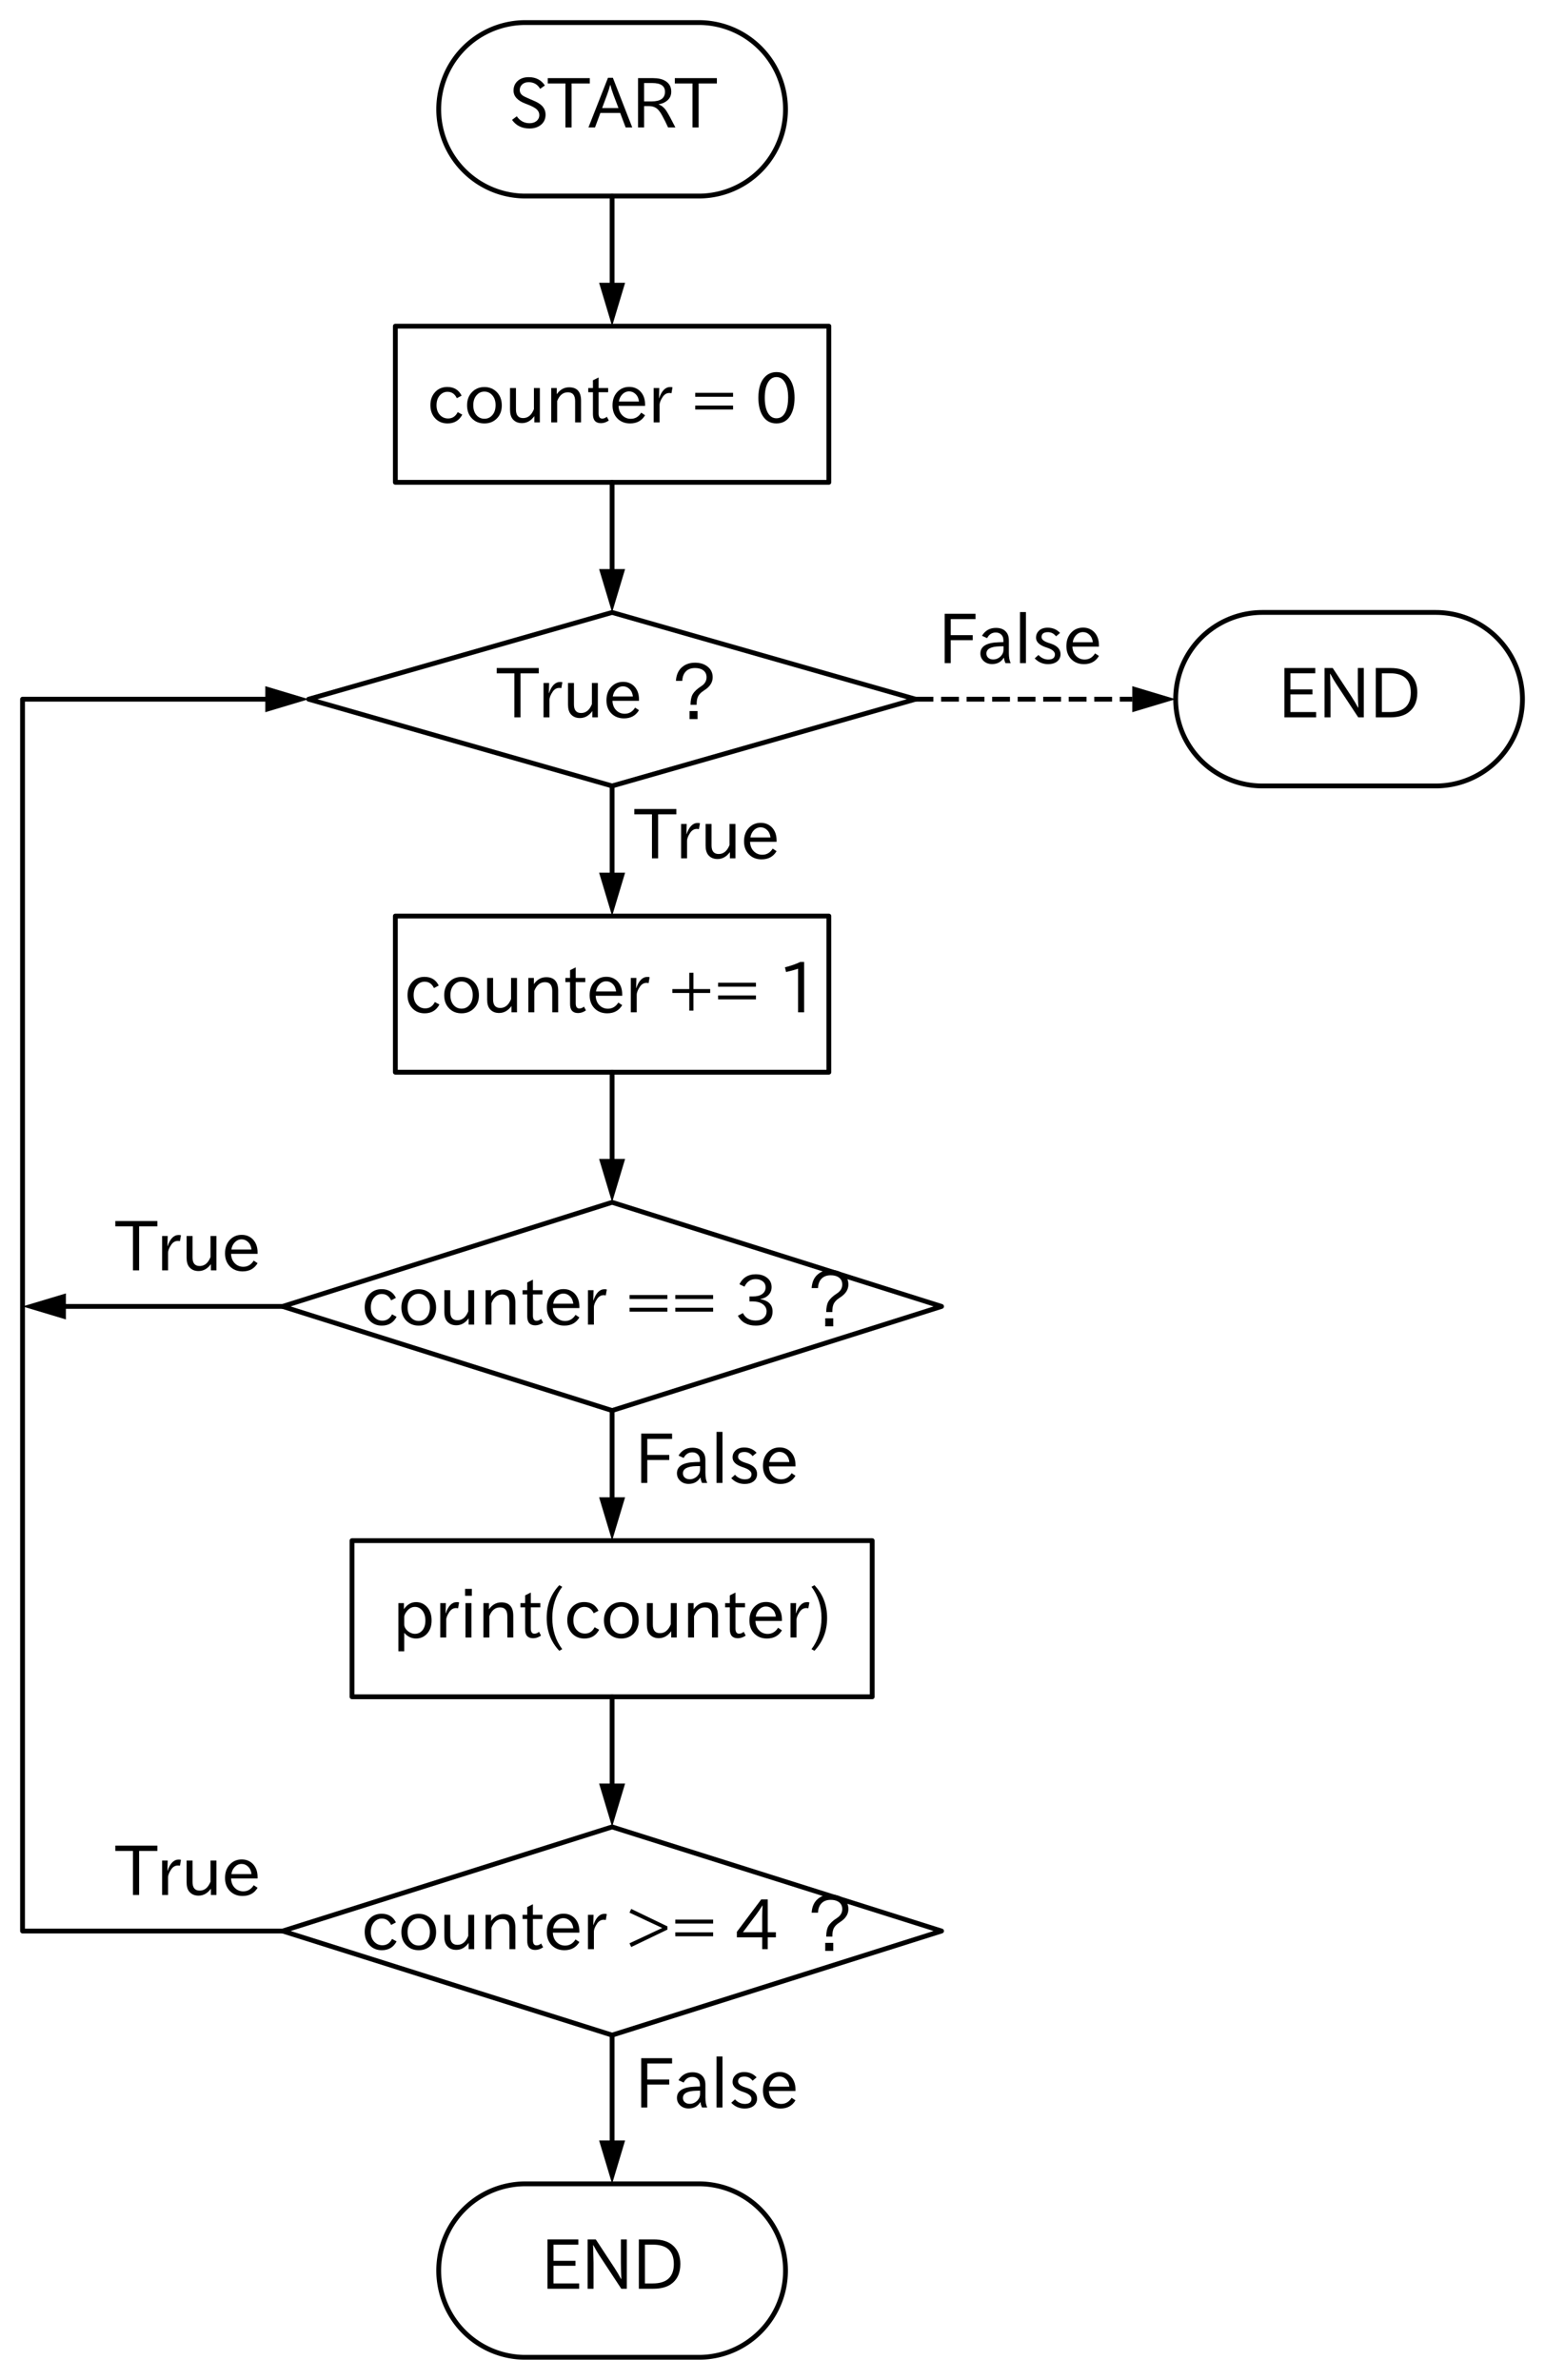 <?xml version="1.0" encoding="utf-8" standalone="no"?>
<!DOCTYPE svg PUBLIC "-//W3C//DTD SVG 1.1//EN"
  "http://www.w3.org/Graphics/SVG/1.1/DTD/svg11.dtd">
<svg xmlns:xlink="http://www.w3.org/1999/xlink" width="320.76pt" height="493.817pt" viewBox="0 0 320.76 493.817" xmlns="http://www.w3.org/2000/svg" version="1.1">
 <defs>
  <style type="text/css">*{stroke-linejoin: round; stroke-linecap: butt}</style>
 </defs>
 <g id="figure_1">
  <g id="patch_1">
   <path d="M 0 493.817 
L 320.76 493.817 
L 320.76 0 
L 0 0 
z
" style="fill: #ffffff"/>
  </g>
  <g id="axes_1">
   <g id="patch_2">
    <path d="M 145.08 40.68 
L 145.366 40.678 
L 145.651 40.671 
L 145.936 40.66 
L 146.222 40.644 
L 146.506 40.623 
L 146.791 40.598 
L 147.075 40.569 
L 147.359 40.535 
L 147.642 40.497 
L 147.924 40.454 
L 148.206 40.407 
L 148.487 40.355 
L 148.767 40.298 
L 149.046 40.238 
L 149.324 40.173 
L 149.601 40.103 
L 149.877 40.029 
L 150.151 39.951 
L 150.425 39.868 
L 150.697 39.781 
L 150.967 39.69 
L 151.236 39.594 
L 151.504 39.495 
L 151.77 39.391 
L 152.034 39.282 
L 152.297 39.17 
L 152.557 39.053 
L 152.816 38.933 
L 153.073 38.808 
L 153.328 38.679 
L 153.581 38.546 
L 153.832 38.409 
L 154.08 38.268 
L 154.326 38.124 
L 154.57 37.975 
L 154.812 37.823 
L 155.051 37.666 
L 155.287 37.506 
L 155.521 37.342 
L 155.752 37.175 
L 155.981 37.004 
L 156.207 36.829 
L 156.43 36.651 
L 156.65 36.469 
L 156.867 36.283 
L 157.082 36.095 
L 157.293 35.903 
L 157.501 35.707 
L 157.707 35.508 
L 157.908 35.307 
L 158.107 35.101 
L 158.303 34.893 
L 158.495 34.682 
L 158.683 34.467 
L 158.869 34.25 
L 159.051 34.03 
L 159.229 33.807 
L 159.404 33.581 
L 159.575 33.352 
L 159.742 33.121 
L 159.906 32.887 
L 160.066 32.651 
L 160.223 32.412 
L 160.375 32.17 
L 160.524 31.926 
L 160.668 31.68 
L 160.809 31.432 
L 160.946 31.181 
L 161.079 30.928 
L 161.208 30.673 
L 161.333 30.416 
L 161.453 30.157 
L 161.57 29.897 
L 161.682 29.634 
L 161.791 29.37 
L 161.895 29.104 
L 161.994 28.836 
L 162.09 28.567 
L 162.181 28.297 
L 162.268 28.025 
L 162.351 27.751 
L 162.429 27.477 
L 162.503 27.201 
L 162.573 26.924 
L 162.638 26.646 
L 162.698 26.367 
L 162.755 26.087 
L 162.807 25.806 
L 162.854 25.524 
L 162.897 25.242 
L 162.935 24.959 
L 162.969 24.675 
L 162.998 24.391 
L 163.023 24.106 
L 163.044 23.822 
L 163.06 23.536 
L 163.071 23.251 
L 163.078 22.966 
L 163.08 22.68 
L 163.08 22.68 
L 163.078 22.394 
L 163.071 22.109 
L 163.06 21.824 
L 163.044 21.538 
L 163.023 21.254 
L 162.998 20.969 
L 162.969 20.685 
L 162.935 20.401 
L 162.897 20.118 
L 162.854 19.836 
L 162.807 19.554 
L 162.755 19.273 
L 162.698 18.993 
L 162.638 18.714 
L 162.573 18.436 
L 162.503 18.159 
L 162.429 17.883 
L 162.351 17.609 
L 162.268 17.335 
L 162.181 17.063 
L 162.09 16.793 
L 161.994 16.524 
L 161.895 16.256 
L 161.791 15.99 
L 161.682 15.726 
L 161.57 15.463 
L 161.453 15.203 
L 161.333 14.944 
L 161.208 14.687 
L 161.079 14.432 
L 160.946 14.179 
L 160.809 13.928 
L 160.668 13.68 
L 160.524 13.434 
L 160.375 13.19 
L 160.223 12.948 
L 160.066 12.709 
L 159.906 12.473 
L 159.742 12.239 
L 159.575 12.008 
L 159.404 11.779 
L 159.229 11.553 
L 159.051 11.33 
L 158.869 11.11 
L 158.683 10.893 
L 158.495 10.678 
L 158.303 10.467 
L 158.107 10.259 
L 157.908 10.053 
L 157.707 9.852 
L 157.501 9.653 
L 157.293 9.457 
L 157.082 9.265 
L 156.867 9.077 
L 156.65 8.891 
L 156.43 8.709 
L 156.207 8.531 
L 155.981 8.356 
L 155.752 8.185 
L 155.521 8.018 
L 155.287 7.854 
L 155.051 7.694 
L 154.812 7.537 
L 154.57 7.385 
L 154.326 7.236 
L 154.08 7.092 
L 153.832 6.951 
L 153.581 6.814 
L 153.328 6.681 
L 153.073 6.552 
L 152.816 6.427 
L 152.557 6.307 
L 152.297 6.19 
L 152.034 6.078 
L 151.77 5.969 
L 151.504 5.865 
L 151.236 5.766 
L 150.967 5.67 
L 150.697 5.579 
L 150.425 5.492 
L 150.151 5.409 
L 149.877 5.331 
L 149.601 5.257 
L 149.324 5.187 
L 149.046 5.122 
L 148.767 5.062 
L 148.487 5.005 
L 148.206 4.953 
L 147.924 4.906 
L 147.642 4.863 
L 147.359 4.825 
L 147.075 4.791 
L 146.791 4.762 
L 146.506 4.737 
L 146.222 4.716 
L 145.936 4.7 
L 145.651 4.689 
L 145.366 4.682 
L 145.08 4.68 
L 109.08 4.68 
L 108.794 4.682 
L 108.509 4.689 
L 108.224 4.7 
L 107.938 4.716 
L 107.654 4.737 
L 107.369 4.762 
L 107.085 4.791 
L 106.801 4.825 
L 106.518 4.863 
L 106.236 4.906 
L 105.954 4.953 
L 105.673 5.005 
L 105.393 5.062 
L 105.114 5.122 
L 104.836 5.187 
L 104.559 5.257 
L 104.283 5.331 
L 104.009 5.409 
L 103.735 5.492 
L 103.463 5.579 
L 103.193 5.67 
L 102.924 5.766 
L 102.656 5.865 
L 102.39 5.969 
L 102.126 6.078 
L 101.863 6.19 
L 101.603 6.307 
L 101.344 6.427 
L 101.087 6.552 
L 100.832 6.681 
L 100.579 6.814 
L 100.328 6.951 
L 100.08 7.092 
L 99.834 7.236 
L 99.59 7.385 
L 99.348 7.537 
L 99.109 7.694 
L 98.873 7.854 
L 98.639 8.018 
L 98.408 8.185 
L 98.179 8.356 
L 97.953 8.531 
L 97.73 8.709 
L 97.51 8.891 
L 97.293 9.077 
L 97.078 9.265 
L 96.867 9.457 
L 96.659 9.653 
L 96.453 9.852 
L 96.252 10.053 
L 96.053 10.259 
L 95.857 10.467 
L 95.665 10.678 
L 95.477 10.893 
L 95.291 11.11 
L 95.109 11.33 
L 94.931 11.553 
L 94.756 11.779 
L 94.585 12.008 
L 94.418 12.239 
L 94.254 12.473 
L 94.094 12.709 
L 93.937 12.948 
L 93.785 13.19 
L 93.636 13.434 
L 93.492 13.68 
L 93.351 13.928 
L 93.214 14.179 
L 93.081 14.432 
L 92.952 14.687 
L 92.827 14.944 
L 92.707 15.203 
L 92.59 15.463 
L 92.478 15.726 
L 92.369 15.99 
L 92.265 16.256 
L 92.166 16.524 
L 92.07 16.793 
L 91.979 17.063 
L 91.892 17.335 
L 91.809 17.609 
L 91.731 17.883 
L 91.657 18.159 
L 91.587 18.436 
L 91.522 18.714 
L 91.462 18.993 
L 91.405 19.273 
L 91.353 19.554 
L 91.306 19.836 
L 91.263 20.118 
L 91.225 20.401 
L 91.191 20.685 
L 91.162 20.969 
L 91.137 21.254 
L 91.116 21.538 
L 91.1 21.824 
L 91.089 22.109 
L 91.082 22.394 
L 91.08 22.68 
L 91.08 22.68 
L 91.082 22.966 
L 91.089 23.251 
L 91.1 23.536 
L 91.116 23.822 
L 91.137 24.106 
L 91.162 24.391 
L 91.191 24.675 
L 91.225 24.959 
L 91.263 25.242 
L 91.306 25.524 
L 91.353 25.806 
L 91.405 26.087 
L 91.462 26.367 
L 91.522 26.646 
L 91.587 26.924 
L 91.657 27.201 
L 91.731 27.477 
L 91.809 27.751 
L 91.892 28.025 
L 91.979 28.297 
L 92.07 28.567 
L 92.166 28.836 
L 92.265 29.104 
L 92.369 29.37 
L 92.478 29.634 
L 92.59 29.897 
L 92.707 30.157 
L 92.827 30.416 
L 92.952 30.673 
L 93.081 30.928 
L 93.214 31.181 
L 93.351 31.432 
L 93.492 31.68 
L 93.636 31.926 
L 93.785 32.17 
L 93.937 32.412 
L 94.094 32.651 
L 94.254 32.887 
L 94.418 33.121 
L 94.585 33.352 
L 94.756 33.581 
L 94.931 33.807 
L 95.109 34.03 
L 95.291 34.25 
L 95.477 34.467 
L 95.665 34.682 
L 95.857 34.893 
L 96.053 35.101 
L 96.252 35.307 
L 96.453 35.508 
L 96.659 35.707 
L 96.867 35.903 
L 97.078 36.095 
L 97.293 36.283 
L 97.51 36.469 
L 97.73 36.651 
L 97.953 36.829 
L 98.179 37.004 
L 98.408 37.175 
L 98.639 37.342 
L 98.873 37.506 
L 99.109 37.666 
L 99.348 37.823 
L 99.59 37.975 
L 99.834 38.124 
L 100.08 38.268 
L 100.328 38.409 
L 100.579 38.546 
L 100.832 38.679 
L 101.087 38.808 
L 101.344 38.933 
L 101.603 39.053 
L 101.863 39.17 
L 102.126 39.282 
L 102.39 39.391 
L 102.656 39.495 
L 102.924 39.594 
L 103.193 39.69 
L 103.463 39.781 
L 103.735 39.868 
L 104.009 39.951 
L 104.283 40.029 
L 104.559 40.103 
L 104.836 40.173 
L 105.114 40.238 
L 105.393 40.298 
L 105.673 40.355 
L 105.954 40.407 
L 106.236 40.454 
L 106.518 40.497 
L 106.801 40.535 
L 107.085 40.569 
L 107.369 40.598 
L 107.654 40.623 
L 107.938 40.644 
L 108.224 40.66 
L 108.509 40.671 
L 108.794 40.678 
L 109.08 40.68 
L 145.08 40.68 
z
" clip-path="url(#pb0aafa168b)" style="fill: none; stroke: #000000; stroke-linecap: round"/>
   </g>
   <g id="patch_3">
    <path d="M 64.08 145.08 
L 127.08 127.08 
L 190.08 145.08 
L 127.08 163.08 
L 64.08 145.08 
z
" clip-path="url(#pb0aafa168b)" style="fill: none; stroke: #000000; stroke-linecap: round"/>
   </g>
   <g id="patch_4">
    <path d="M 298.08 163.08 
L 298.366 163.078 
L 298.651 163.071 
L 298.936 163.06 
L 299.222 163.044 
L 299.506 163.023 
L 299.791 162.998 
L 300.075 162.969 
L 300.359 162.935 
L 300.642 162.897 
L 300.924 162.854 
L 301.206 162.807 
L 301.487 162.755 
L 301.767 162.698 
L 302.046 162.638 
L 302.324 162.573 
L 302.601 162.503 
L 302.877 162.429 
L 303.151 162.351 
L 303.425 162.268 
L 303.697 162.181 
L 303.967 162.09 
L 304.236 161.994 
L 304.504 161.895 
L 304.77 161.791 
L 305.034 161.682 
L 305.297 161.57 
L 305.557 161.453 
L 305.816 161.333 
L 306.073 161.208 
L 306.328 161.079 
L 306.581 160.946 
L 306.832 160.809 
L 307.08 160.668 
L 307.326 160.524 
L 307.57 160.375 
L 307.812 160.223 
L 308.051 160.066 
L 308.287 159.906 
L 308.521 159.742 
L 308.752 159.575 
L 308.981 159.404 
L 309.207 159.229 
L 309.43 159.051 
L 309.65 158.869 
L 309.867 158.683 
L 310.082 158.495 
L 310.293 158.303 
L 310.501 158.107 
L 310.707 157.908 
L 310.908 157.707 
L 311.107 157.501 
L 311.303 157.293 
L 311.495 157.082 
L 311.683 156.867 
L 311.869 156.65 
L 312.051 156.43 
L 312.229 156.207 
L 312.404 155.981 
L 312.575 155.752 
L 312.742 155.521 
L 312.906 155.287 
L 313.066 155.051 
L 313.223 154.812 
L 313.375 154.57 
L 313.524 154.326 
L 313.668 154.08 
L 313.809 153.832 
L 313.946 153.581 
L 314.079 153.328 
L 314.208 153.073 
L 314.333 152.816 
L 314.453 152.557 
L 314.57 152.297 
L 314.682 152.034 
L 314.791 151.77 
L 314.895 151.504 
L 314.994 151.236 
L 315.09 150.967 
L 315.181 150.697 
L 315.268 150.425 
L 315.351 150.151 
L 315.429 149.877 
L 315.503 149.601 
L 315.573 149.324 
L 315.638 149.046 
L 315.698 148.767 
L 315.755 148.487 
L 315.807 148.206 
L 315.854 147.924 
L 315.897 147.642 
L 315.935 147.359 
L 315.969 147.075 
L 315.998 146.791 
L 316.023 146.506 
L 316.044 146.222 
L 316.06 145.936 
L 316.071 145.651 
L 316.078 145.366 
L 316.08 145.08 
L 316.08 145.08 
L 316.078 144.794 
L 316.071 144.509 
L 316.06 144.224 
L 316.044 143.938 
L 316.023 143.654 
L 315.998 143.369 
L 315.969 143.085 
L 315.935 142.801 
L 315.897 142.518 
L 315.854 142.236 
L 315.807 141.954 
L 315.755 141.673 
L 315.698 141.393 
L 315.638 141.114 
L 315.573 140.836 
L 315.503 140.559 
L 315.429 140.283 
L 315.351 140.009 
L 315.268 139.735 
L 315.181 139.463 
L 315.09 139.193 
L 314.994 138.924 
L 314.895 138.656 
L 314.791 138.39 
L 314.682 138.126 
L 314.57 137.863 
L 314.453 137.603 
L 314.333 137.344 
L 314.208 137.087 
L 314.079 136.832 
L 313.946 136.579 
L 313.809 136.328 
L 313.668 136.08 
L 313.524 135.834 
L 313.375 135.59 
L 313.223 135.348 
L 313.066 135.109 
L 312.906 134.873 
L 312.742 134.639 
L 312.575 134.408 
L 312.404 134.179 
L 312.229 133.953 
L 312.051 133.73 
L 311.869 133.51 
L 311.683 133.293 
L 311.495 133.078 
L 311.303 132.867 
L 311.107 132.659 
L 310.908 132.453 
L 310.707 132.252 
L 310.501 132.053 
L 310.293 131.857 
L 310.082 131.665 
L 309.867 131.477 
L 309.65 131.291 
L 309.43 131.109 
L 309.207 130.931 
L 308.981 130.756 
L 308.752 130.585 
L 308.521 130.418 
L 308.287 130.254 
L 308.051 130.094 
L 307.812 129.937 
L 307.57 129.785 
L 307.326 129.636 
L 307.08 129.492 
L 306.832 129.351 
L 306.581 129.214 
L 306.328 129.081 
L 306.073 128.952 
L 305.816 128.827 
L 305.557 128.707 
L 305.297 128.59 
L 305.034 128.478 
L 304.77 128.369 
L 304.504 128.265 
L 304.236 128.166 
L 303.967 128.07 
L 303.697 127.979 
L 303.425 127.892 
L 303.151 127.809 
L 302.877 127.731 
L 302.601 127.657 
L 302.324 127.587 
L 302.046 127.522 
L 301.767 127.462 
L 301.487 127.405 
L 301.206 127.353 
L 300.924 127.306 
L 300.642 127.263 
L 300.359 127.225 
L 300.075 127.191 
L 299.791 127.162 
L 299.506 127.137 
L 299.222 127.116 
L 298.936 127.1 
L 298.651 127.089 
L 298.366 127.082 
L 298.08 127.08 
L 262.08 127.08 
L 261.794 127.082 
L 261.509 127.089 
L 261.224 127.1 
L 260.938 127.116 
L 260.654 127.137 
L 260.369 127.162 
L 260.085 127.191 
L 259.801 127.225 
L 259.518 127.263 
L 259.236 127.306 
L 258.954 127.353 
L 258.673 127.405 
L 258.393 127.462 
L 258.114 127.522 
L 257.836 127.587 
L 257.559 127.657 
L 257.283 127.731 
L 257.009 127.809 
L 256.735 127.892 
L 256.463 127.979 
L 256.193 128.07 
L 255.924 128.166 
L 255.656 128.265 
L 255.39 128.369 
L 255.126 128.478 
L 254.863 128.59 
L 254.603 128.707 
L 254.344 128.827 
L 254.087 128.952 
L 253.832 129.081 
L 253.579 129.214 
L 253.328 129.351 
L 253.08 129.492 
L 252.834 129.636 
L 252.59 129.785 
L 252.348 129.937 
L 252.109 130.094 
L 251.873 130.254 
L 251.639 130.418 
L 251.408 130.585 
L 251.179 130.756 
L 250.953 130.931 
L 250.73 131.109 
L 250.51 131.291 
L 250.293 131.477 
L 250.078 131.665 
L 249.867 131.857 
L 249.659 132.053 
L 249.453 132.252 
L 249.252 132.453 
L 249.053 132.659 
L 248.857 132.867 
L 248.665 133.078 
L 248.477 133.293 
L 248.291 133.51 
L 248.109 133.73 
L 247.931 133.953 
L 247.756 134.179 
L 247.585 134.408 
L 247.418 134.639 
L 247.254 134.873 
L 247.094 135.109 
L 246.937 135.348 
L 246.785 135.59 
L 246.636 135.834 
L 246.492 136.08 
L 246.351 136.328 
L 246.214 136.579 
L 246.081 136.832 
L 245.952 137.087 
L 245.827 137.344 
L 245.707 137.603 
L 245.59 137.863 
L 245.478 138.126 
L 245.369 138.39 
L 245.265 138.656 
L 245.166 138.924 
L 245.07 139.193 
L 244.979 139.463 
L 244.892 139.735 
L 244.809 140.009 
L 244.731 140.283 
L 244.657 140.559 
L 244.587 140.836 
L 244.522 141.114 
L 244.462 141.393 
L 244.405 141.673 
L 244.353 141.954 
L 244.306 142.236 
L 244.263 142.518 
L 244.225 142.801 
L 244.191 143.085 
L 244.162 143.369 
L 244.137 143.654 
L 244.116 143.938 
L 244.1 144.224 
L 244.089 144.509 
L 244.082 144.794 
L 244.08 145.08 
L 244.08 145.08 
L 244.082 145.366 
L 244.089 145.651 
L 244.1 145.936 
L 244.116 146.222 
L 244.137 146.506 
L 244.162 146.791 
L 244.191 147.075 
L 244.225 147.359 
L 244.263 147.642 
L 244.306 147.924 
L 244.353 148.206 
L 244.405 148.487 
L 244.462 148.767 
L 244.522 149.046 
L 244.587 149.324 
L 244.657 149.601 
L 244.731 149.877 
L 244.809 150.151 
L 244.892 150.425 
L 244.979 150.697 
L 245.07 150.967 
L 245.166 151.236 
L 245.265 151.504 
L 245.369 151.77 
L 245.478 152.034 
L 245.59 152.297 
L 245.707 152.557 
L 245.827 152.816 
L 245.952 153.073 
L 246.081 153.328 
L 246.214 153.581 
L 246.351 153.832 
L 246.492 154.08 
L 246.636 154.326 
L 246.785 154.57 
L 246.937 154.812 
L 247.094 155.051 
L 247.254 155.287 
L 247.418 155.521 
L 247.585 155.752 
L 247.756 155.981 
L 247.931 156.207 
L 248.109 156.43 
L 248.291 156.65 
L 248.477 156.867 
L 248.665 157.082 
L 248.857 157.293 
L 249.053 157.501 
L 249.252 157.707 
L 249.453 157.908 
L 249.659 158.107 
L 249.867 158.303 
L 250.078 158.495 
L 250.293 158.683 
L 250.51 158.869 
L 250.73 159.051 
L 250.953 159.229 
L 251.179 159.404 
L 251.408 159.575 
L 251.639 159.742 
L 251.873 159.906 
L 252.109 160.066 
L 252.348 160.223 
L 252.59 160.375 
L 252.834 160.524 
L 253.08 160.668 
L 253.328 160.809 
L 253.579 160.946 
L 253.832 161.079 
L 254.087 161.208 
L 254.344 161.333 
L 254.603 161.453 
L 254.863 161.57 
L 255.126 161.682 
L 255.39 161.791 
L 255.656 161.895 
L 255.924 161.994 
L 256.193 162.09 
L 256.463 162.181 
L 256.735 162.268 
L 257.009 162.351 
L 257.283 162.429 
L 257.559 162.503 
L 257.836 162.573 
L 258.114 162.638 
L 258.393 162.698 
L 258.673 162.755 
L 258.954 162.807 
L 259.236 162.854 
L 259.518 162.897 
L 259.801 162.935 
L 260.085 162.969 
L 260.369 162.998 
L 260.654 163.023 
L 260.938 163.044 
L 261.224 163.06 
L 261.509 163.071 
L 261.794 163.078 
L 262.08 163.08 
L 298.08 163.08 
z
" clip-path="url(#pb0aafa168b)" style="fill: none; stroke: #000000; stroke-linecap: round"/>
   </g>
   <g id="patch_5">
    <path d="M 58.68 271.08 
L 127.08 249.48 
L 195.48 271.08 
L 127.08 292.68 
L 58.68 271.08 
z
" clip-path="url(#pb0aafa168b)" style="fill: none; stroke: #000000; stroke-linecap: round"/>
   </g>
   <g id="patch_6">
    <path d="M 58.68 400.68 
L 127.08 379.08 
L 195.48 400.68 
L 127.08 422.28 
L 58.68 400.68 
z
" clip-path="url(#pb0aafa168b)" style="fill: none; stroke: #000000; stroke-linecap: round"/>
   </g>
   <g id="patch_7">
    <path d="M 145.08 489.137 
L 145.366 489.135 
L 145.651 489.128 
L 145.936 489.117 
L 146.222 489.101 
L 146.506 489.081 
L 146.791 489.056 
L 147.075 489.026 
L 147.359 488.992 
L 147.642 488.954 
L 147.924 488.911 
L 148.206 488.864 
L 148.487 488.812 
L 148.767 488.756 
L 149.046 488.695 
L 149.324 488.63 
L 149.601 488.56 
L 149.877 488.486 
L 150.151 488.408 
L 150.425 488.325 
L 150.697 488.238 
L 150.967 488.147 
L 151.236 488.052 
L 151.504 487.952 
L 151.77 487.848 
L 152.034 487.74 
L 152.297 487.627 
L 152.557 487.511 
L 152.816 487.39 
L 153.073 487.265 
L 153.328 487.136 
L 153.581 487.003 
L 153.832 486.866 
L 154.08 486.726 
L 154.326 486.581 
L 154.57 486.432 
L 154.812 486.28 
L 155.051 486.123 
L 155.287 485.963 
L 155.521 485.8 
L 155.752 485.632 
L 155.981 485.461 
L 156.207 485.286 
L 156.43 485.108 
L 156.65 484.926 
L 156.867 484.741 
L 157.082 484.552 
L 157.293 484.36 
L 157.501 484.164 
L 157.707 483.966 
L 157.908 483.764 
L 158.107 483.559 
L 158.303 483.35 
L 158.495 483.139 
L 158.683 482.925 
L 158.869 482.707 
L 159.051 482.487 
L 159.229 482.264 
L 159.404 482.038 
L 159.575 481.809 
L 159.742 481.578 
L 159.906 481.344 
L 160.066 481.108 
L 160.223 480.869 
L 160.375 480.627 
L 160.524 480.383 
L 160.668 480.137 
L 160.809 479.889 
L 160.946 479.638 
L 161.079 479.385 
L 161.208 479.13 
L 161.333 478.873 
L 161.453 478.615 
L 161.57 478.354 
L 161.682 478.091 
L 161.791 477.827 
L 161.895 477.561 
L 161.994 477.294 
L 162.09 477.024 
L 162.181 476.754 
L 162.268 476.482 
L 162.351 476.208 
L 162.429 475.934 
L 162.503 475.658 
L 162.573 475.381 
L 162.638 475.103 
L 162.698 474.824 
L 162.755 474.544 
L 162.807 474.263 
L 162.854 473.981 
L 162.897 473.699 
L 162.935 473.416 
L 162.969 473.132 
L 162.998 472.848 
L 163.023 472.564 
L 163.044 472.279 
L 163.06 471.994 
L 163.071 471.708 
L 163.078 471.423 
L 163.08 471.137 
L 163.08 471.137 
L 163.078 470.852 
L 163.071 470.566 
L 163.06 470.281 
L 163.044 469.996 
L 163.023 469.711 
L 162.998 469.426 
L 162.969 469.142 
L 162.935 468.858 
L 162.897 468.575 
L 162.854 468.293 
L 162.807 468.011 
L 162.755 467.731 
L 162.698 467.451 
L 162.638 467.172 
L 162.573 466.893 
L 162.503 466.616 
L 162.429 466.341 
L 162.351 466.066 
L 162.268 465.793 
L 162.181 465.521 
L 162.09 465.25 
L 161.994 464.981 
L 161.895 464.713 
L 161.791 464.447 
L 161.682 464.183 
L 161.57 463.92 
L 161.453 463.66 
L 161.333 463.401 
L 161.208 463.144 
L 161.079 462.889 
L 160.946 462.636 
L 160.809 462.386 
L 160.668 462.137 
L 160.524 461.891 
L 160.375 461.647 
L 160.223 461.406 
L 160.066 461.167 
L 159.906 460.93 
L 159.742 460.696 
L 159.575 460.465 
L 159.404 460.236 
L 159.229 460.01 
L 159.051 459.787 
L 158.869 459.567 
L 158.683 459.35 
L 158.495 459.135 
L 158.303 458.924 
L 158.107 458.716 
L 157.908 458.511 
L 157.707 458.309 
L 157.501 458.11 
L 157.293 457.914 
L 157.082 457.722 
L 156.867 457.534 
L 156.65 457.348 
L 156.43 457.167 
L 156.207 456.988 
L 155.981 456.813 
L 155.752 456.642 
L 155.521 456.475 
L 155.287 456.311 
L 155.051 456.151 
L 154.812 455.995 
L 154.57 455.842 
L 154.326 455.693 
L 154.08 455.549 
L 153.832 455.408 
L 153.581 455.271 
L 153.328 455.138 
L 153.073 455.009 
L 152.816 454.884 
L 152.557 454.764 
L 152.297 454.647 
L 152.034 454.535 
L 151.77 454.427 
L 151.504 454.322 
L 151.236 454.223 
L 150.967 454.127 
L 150.697 454.036 
L 150.425 453.949 
L 150.151 453.866 
L 149.877 453.788 
L 149.601 453.714 
L 149.324 453.645 
L 149.046 453.579 
L 148.767 453.519 
L 148.487 453.462 
L 148.206 453.411 
L 147.924 453.363 
L 147.642 453.32 
L 147.359 453.282 
L 147.075 453.248 
L 146.791 453.219 
L 146.506 453.194 
L 146.222 453.173 
L 145.936 453.158 
L 145.651 453.146 
L 145.366 453.139 
L 145.08 453.137 
L 109.08 453.137 
L 108.794 453.139 
L 108.509 453.146 
L 108.224 453.158 
L 107.938 453.173 
L 107.654 453.194 
L 107.369 453.219 
L 107.085 453.248 
L 106.801 453.282 
L 106.518 453.32 
L 106.236 453.363 
L 105.954 453.411 
L 105.673 453.462 
L 105.393 453.519 
L 105.114 453.579 
L 104.836 453.645 
L 104.559 453.714 
L 104.283 453.788 
L 104.009 453.866 
L 103.735 453.949 
L 103.463 454.036 
L 103.193 454.127 
L 102.924 454.223 
L 102.656 454.322 
L 102.39 454.427 
L 102.126 454.535 
L 101.863 454.647 
L 101.603 454.764 
L 101.344 454.884 
L 101.087 455.009 
L 100.832 455.138 
L 100.579 455.271 
L 100.328 455.408 
L 100.08 455.549 
L 99.834 455.693 
L 99.59 455.842 
L 99.348 455.995 
L 99.109 456.151 
L 98.873 456.311 
L 98.639 456.475 
L 98.408 456.642 
L 98.179 456.813 
L 97.953 456.988 
L 97.73 457.167 
L 97.51 457.348 
L 97.293 457.534 
L 97.078 457.722 
L 96.867 457.914 
L 96.659 458.11 
L 96.453 458.309 
L 96.252 458.511 
L 96.053 458.716 
L 95.857 458.924 
L 95.665 459.135 
L 95.477 459.35 
L 95.291 459.567 
L 95.109 459.787 
L 94.931 460.01 
L 94.756 460.236 
L 94.585 460.465 
L 94.418 460.696 
L 94.254 460.93 
L 94.094 461.167 
L 93.937 461.406 
L 93.785 461.647 
L 93.636 461.891 
L 93.492 462.137 
L 93.351 462.386 
L 93.214 462.636 
L 93.081 462.889 
L 92.952 463.144 
L 92.827 463.401 
L 92.707 463.66 
L 92.59 463.92 
L 92.478 464.183 
L 92.369 464.447 
L 92.265 464.713 
L 92.166 464.981 
L 92.07 465.25 
L 91.979 465.521 
L 91.892 465.793 
L 91.809 466.066 
L 91.731 466.341 
L 91.657 466.616 
L 91.587 466.893 
L 91.522 467.172 
L 91.462 467.451 
L 91.405 467.731 
L 91.353 468.011 
L 91.306 468.293 
L 91.263 468.575 
L 91.225 468.858 
L 91.191 469.142 
L 91.162 469.426 
L 91.137 469.711 
L 91.116 469.996 
L 91.1 470.281 
L 91.089 470.566 
L 91.082 470.852 
L 91.08 471.137 
L 91.08 471.137 
L 91.082 471.423 
L 91.089 471.708 
L 91.1 471.994 
L 91.116 472.279 
L 91.137 472.564 
L 91.162 472.848 
L 91.191 473.132 
L 91.225 473.416 
L 91.263 473.699 
L 91.306 473.981 
L 91.353 474.263 
L 91.405 474.544 
L 91.462 474.824 
L 91.522 475.103 
L 91.587 475.381 
L 91.657 475.658 
L 91.731 475.934 
L 91.809 476.208 
L 91.892 476.482 
L 91.979 476.754 
L 92.07 477.024 
L 92.166 477.294 
L 92.265 477.561 
L 92.369 477.827 
L 92.478 478.091 
L 92.59 478.354 
L 92.707 478.615 
L 92.827 478.873 
L 92.952 479.13 
L 93.081 479.385 
L 93.214 479.638 
L 93.351 479.889 
L 93.492 480.137 
L 93.636 480.383 
L 93.785 480.627 
L 93.937 480.869 
L 94.094 481.108 
L 94.254 481.344 
L 94.418 481.578 
L 94.585 481.809 
L 94.756 482.038 
L 94.931 482.264 
L 95.109 482.487 
L 95.291 482.707 
L 95.477 482.925 
L 95.665 483.139 
L 95.857 483.35 
L 96.053 483.559 
L 96.252 483.764 
L 96.453 483.966 
L 96.659 484.164 
L 96.867 484.36 
L 97.078 484.552 
L 97.293 484.741 
L 97.51 484.926 
L 97.73 485.108 
L 97.953 485.286 
L 98.179 485.461 
L 98.408 485.632 
L 98.639 485.8 
L 98.873 485.963 
L 99.109 486.123 
L 99.348 486.28 
L 99.59 486.432 
L 99.834 486.581 
L 100.08 486.726 
L 100.328 486.866 
L 100.579 487.003 
L 100.832 487.136 
L 101.087 487.265 
L 101.344 487.39 
L 101.603 487.511 
L 101.863 487.627 
L 102.126 487.74 
L 102.39 487.848 
L 102.656 487.952 
L 102.924 488.052 
L 103.193 488.147 
L 103.463 488.238 
L 103.735 488.325 
L 104.009 488.408 
L 104.283 488.486 
L 104.559 488.56 
L 104.836 488.63 
L 105.114 488.695 
L 105.393 488.756 
L 105.673 488.812 
L 105.954 488.864 
L 106.236 488.911 
L 106.518 488.954 
L 106.801 488.992 
L 107.085 489.026 
L 107.369 489.056 
L 107.654 489.081 
L 107.938 489.101 
L 108.224 489.117 
L 108.509 489.128 
L 108.794 489.135 
L 109.08 489.137 
L 145.08 489.137 
z
" clip-path="url(#pb0aafa168b)" style="fill: none; stroke: #000000; stroke-linecap: round"/>
   </g>
   <g id="line2d_1">
    <path d="M 127.08 40.68 
L 127.08 54.18 
L 127.08 58.68 
" clip-path="url(#pb0aafa168b)" style="fill: none; stroke: #000000; stroke-linecap: round"/>
   </g>
   <g id="patch_8">
    <path d="M 129.78 58.68 
L 127.08 67.68 
L 124.38 58.68 
z
" clip-path="url(#pb0aafa168b)"/>
   </g>
   <g id="line2d_2">
    <path d="M 82.08 83.88 
L 82.08 67.68 
L 172.08 67.68 
L 172.08 100.08 
L 82.08 100.08 
L 82.08 83.88 
" clip-path="url(#pb0aafa168b)" style="fill: none; stroke: #000000; stroke-linecap: round"/>
   </g>
   <g id="line2d_3">
    <path d="M 127.08 100.08 
L 127.08 113.58 
L 127.08 118.08 
" clip-path="url(#pb0aafa168b)" style="fill: none; stroke: #000000; stroke-linecap: round"/>
   </g>
   <g id="patch_9">
    <path d="M 129.78 118.08 
L 127.08 127.08 
L 124.38 118.08 
z
" clip-path="url(#pb0aafa168b)"/>
   </g>
   <g id="line2d_4">
    <path d="M 190.08 145.08 
L 217.08 145.08 
L 235.08 145.08 
" clip-path="url(#pb0aafa168b)" style="fill: none; stroke-dasharray: 3.7,1.6; stroke-dashoffset: 0; stroke: #000000"/>
   </g>
   <g id="patch_10">
    <path d="M 235.08 142.38 
L 244.08 145.08 
L 235.08 147.78 
z
" clip-path="url(#pb0aafa168b)"/>
   </g>
   <g id="line2d_5">
    <path d="M 127.08 163.08 
L 127.08 176.58 
L 127.08 181.08 
" clip-path="url(#pb0aafa168b)" style="fill: none; stroke: #000000; stroke-linecap: round"/>
   </g>
   <g id="patch_11">
    <path d="M 129.78 181.08 
L 127.08 190.08 
L 124.38 181.08 
z
" clip-path="url(#pb0aafa168b)"/>
   </g>
   <g id="line2d_6">
    <path d="M 82.08 206.28 
L 82.08 190.08 
L 172.08 190.08 
L 172.08 222.48 
L 82.08 222.48 
L 82.08 206.28 
" clip-path="url(#pb0aafa168b)" style="fill: none; stroke: #000000; stroke-linecap: round"/>
   </g>
   <g id="line2d_7">
    <path d="M 127.08 222.48 
L 127.08 235.98 
L 127.08 240.48 
" clip-path="url(#pb0aafa168b)" style="fill: none; stroke: #000000; stroke-linecap: round"/>
   </g>
   <g id="patch_12">
    <path d="M 129.78 240.48 
L 127.08 249.48 
L 124.38 240.48 
z
" clip-path="url(#pb0aafa168b)"/>
   </g>
   <g id="line2d_8">
    <path d="M 58.68 271.08 
L 31.68 271.08 
L 13.68 271.08 
" clip-path="url(#pb0aafa168b)" style="fill: none; stroke: #000000; stroke-linecap: round"/>
   </g>
   <g id="patch_13">
    <path d="M 13.68 273.78 
L 4.68 271.08 
L 13.68 268.38 
z
" clip-path="url(#pb0aafa168b)"/>
   </g>
   <g id="line2d_9">
    <path d="M 127.08 292.68 
L 127.08 306.18 
L 127.08 310.68 
" clip-path="url(#pb0aafa168b)" style="fill: none; stroke: #000000; stroke-linecap: round"/>
   </g>
   <g id="patch_14">
    <path d="M 129.78 310.68 
L 127.08 319.68 
L 124.38 310.68 
z
" clip-path="url(#pb0aafa168b)"/>
   </g>
   <g id="line2d_10">
    <path d="M 73.08 335.88 
L 73.08 319.68 
L 181.08 319.68 
L 181.08 352.08 
L 73.08 352.08 
L 73.08 335.88 
" clip-path="url(#pb0aafa168b)" style="fill: none; stroke: #000000; stroke-linecap: round"/>
   </g>
   <g id="line2d_11">
    <path d="M 127.08 352.08 
L 127.08 365.58 
L 127.08 370.08 
" clip-path="url(#pb0aafa168b)" style="fill: none; stroke: #000000; stroke-linecap: round"/>
   </g>
   <g id="patch_15">
    <path d="M 129.78 370.08 
L 127.08 379.08 
L 124.38 370.08 
z
" clip-path="url(#pb0aafa168b)"/>
   </g>
   <g id="line2d_12">
    <path d="M 127.08 422.28 
L 127.08 437.709 
L 127.08 444.137 
" clip-path="url(#pb0aafa168b)" style="fill: none; stroke: #000000; stroke-linecap: round"/>
   </g>
   <g id="patch_16">
    <path d="M 129.78 444.137 
L 127.08 453.137 
L 124.38 444.137 
z
" clip-path="url(#pb0aafa168b)"/>
   </g>
   <g id="line2d_13">
    <path d="M 58.68 400.68 
L 4.68 400.68 
L 4.68 145.08 
L 55.08 145.08 
" clip-path="url(#pb0aafa168b)" style="fill: none; stroke: #000000; stroke-linecap: round"/>
   </g>
   <g id="patch_17">
    <path d="M 55.08 142.38 
L 64.08 145.08 
L 55.08 147.78 
z
" clip-path="url(#pb0aafa168b)"/>
   </g>
   <g id="text_1">
    <!-- START -->
    <g transform="translate(105.602 26.593) scale(0.14 -0.14)">
     <defs>
      <path id="IPAexGothic-53" d="M 2919 3641 
Q 2563 4259 1853 4259 
Q 1453 4259 1213 4009 
Q 1028 3803 1028 3534 
Q 1028 3238 1266 3047 
Q 1444 2913 1984 2688 
L 2200 2597 
Q 2925 2306 3191 1953 
Q 3422 1644 3422 1259 
Q 3422 644 2969 288 
Q 2559 -31 1931 -31 
Q 881 -31 313 766 
L 753 1100 
Q 1203 459 1938 459 
Q 2288 459 2534 625 
Q 2841 847 2841 1216 
Q 2841 1503 2616 1728 
Q 2375 1959 1728 2206 
L 1541 2278 
Q 453 2694 453 3481 
Q 453 4006 806 4347 
Q 1203 4725 1863 4725 
Q 2841 4725 3359 3956 
L 2919 3641 
z
" transform="scale(0.016)"/>
      <path id="IPAexGothic-54" d="M 3866 4141 
L 2175 4141 
L 2175 63 
L 1606 63 
L 1606 4141 
L -31 4141 
L -31 4634 
L 3866 4634 
L 3866 4141 
z
" transform="scale(0.016)"/>
      <path id="IPAexGothic-41" d="M 4056 63 
L 3444 63 
L 2938 1409 
L 1100 1409 
L 603 63 
L -6 63 
L 1806 4666 
L 2259 4666 
L 4056 63 
z
M 2778 1863 
L 2316 3078 
Q 2125 3588 2028 4000 
L 2009 4000 
Q 1897 3563 1716 3078 
L 1263 1863 
L 2778 1863 
z
" transform="scale(0.016)"/>
      <path id="IPAexGothic-52" d="M 4072 63 
L 3394 63 
Q 3138 641 2828 1197 
Q 2584 1641 2344 1825 
Q 2050 2044 1625 2044 
L 1172 2044 
L 1172 63 
L 609 63 
L 609 4634 
L 2009 4634 
Q 2713 4634 3131 4378 
Q 3688 4044 3688 3381 
Q 3688 2784 3181 2459 
Q 2906 2272 2522 2216 
L 2522 2197 
Q 2941 2050 3247 1581 
Q 3516 1166 4072 63 
z
M 1172 2478 
L 1869 2478 
Q 3106 2478 3106 3369 
Q 3106 4181 1928 4181 
L 1172 4181 
L 1172 2478 
z
" transform="scale(0.016)"/>
     </defs>
     <use xlink:href="#IPAexGothic-53"/>
     <use xlink:href="#IPAexGothic-54" transform="translate(58.496 0)"/>
     <use xlink:href="#IPAexGothic-41" transform="translate(118.408 0)"/>
     <use xlink:href="#IPAexGothic-52" transform="translate(182.129 0)"/>
     <use xlink:href="#IPAexGothic-54" transform="translate(246.924 0)"/>
    </g>
   </g>
   <g id="text_2">
    <!-- counter = 0 -->
    <g transform="translate(88.653 87.793) scale(0.14 -0.14)">
     <defs>
      <path id="IPAexGothic-63" d="M 3269 784 
Q 2834 -31 1900 -31 
Q 1228 -31 788 409 
Q 313 891 313 1663 
Q 313 2428 788 2913 
Q 1222 3347 1881 3347 
Q 2813 3347 3206 2541 
L 2763 2309 
Q 2484 2900 1900 2900 
Q 1516 2900 1234 2619 
Q 881 2266 881 1650 
Q 881 1069 1222 728 
Q 1522 428 1956 428 
Q 2547 428 2847 1016 
L 3269 784 
z
" transform="scale(0.016)"/>
      <path id="IPAexGothic-6f" d="M 1919 3341 
Q 2594 3341 3056 2888 
Q 3531 2413 3531 1638 
Q 3531 888 3066 422 
Q 2609 -31 1919 -31 
Q 1228 -31 781 416 
Q 313 881 313 1656 
Q 313 2413 788 2888 
Q 1241 3341 1919 3341 
z
M 1919 2919 
Q 1519 2919 1241 2631 
Q 888 2278 888 1650 
Q 888 1031 1234 684 
Q 1516 403 1919 403 
Q 2331 403 2609 691 
Q 2956 1038 2956 1672 
Q 2956 2269 2603 2631 
Q 2316 2919 1919 2919 
z
" transform="scale(0.016)"/>
      <path id="IPAexGothic-75" d="M 3284 63 
L 2772 63 
L 2772 644 
Q 2300 0 1625 0 
Q 1072 0 763 375 
Q 519 678 519 1241 
L 519 3250 
L 1069 3250 
L 1069 1259 
Q 1069 466 1734 466 
Q 2406 466 2734 1291 
L 2734 3250 
L 3284 3250 
L 3284 63 
z
" transform="scale(0.016)"/>
      <path id="IPAexGothic-6e" d="M 3328 63 
L 2778 63 
L 2778 2041 
Q 2778 2853 2106 2853 
Q 1428 2853 1113 2041 
L 1113 63 
L 563 63 
L 563 3250 
L 1075 3250 
L 1075 2675 
Q 1525 3316 2222 3316 
Q 3328 3316 3328 2072 
L 3328 63 
z
" transform="scale(0.016)"/>
      <path id="IPAexGothic-74" d="M 2125 241 
Q 1769 -6 1397 -6 
Q 653 -6 653 831 
L 653 2859 
L 219 2859 
L 219 3250 
L 653 3250 
L 653 3966 
L 1178 4228 
L 1178 3250 
L 2063 3250 
L 2063 2859 
L 1178 2859 
L 1178 906 
Q 1178 416 1513 416 
Q 1738 416 1941 588 
L 2125 241 
z
" transform="scale(0.016)"/>
      <path id="IPAexGothic-65" d="M 863 1594 
Q 891 1041 1209 722 
Q 1534 397 1997 397 
Q 2606 397 2963 966 
L 3322 728 
Q 2869 -31 1931 -31 
Q 1222 -31 766 422 
Q 306 884 306 1641 
Q 306 2444 788 2925 
Q 1216 3353 1856 3353 
Q 2459 3353 2866 2956 
Q 3322 2494 3322 1722 
L 3322 1594 
L 863 1594 
z
M 2756 1997 
Q 2709 2431 2450 2681 
Q 2194 2938 1844 2938 
Q 1438 2938 1150 2591 
Q 953 2356 894 1997 
L 2756 1997 
z
" transform="scale(0.016)"/>
      <path id="IPAexGothic-72" d="M 2309 3316 
L 2213 2769 
Q 2106 2791 2022 2791 
Q 1653 2791 1413 2444 
Q 1113 2006 1113 1675 
L 1113 63 
L 563 63 
L 563 3250 
L 1081 3250 
L 1056 2303 
L 1069 2303 
Q 1422 3341 2097 3341 
Q 2206 3341 2309 3316 
z
" transform="scale(0.016)"/>
      <path id="IPAexGothic-20" transform="scale(0.016)"/>
      <path id="IPAexGothic-3d" d="M 416 2803 
L 3922 2803 
L 3922 2438 
L 416 2438 
L 416 2803 
z
M 416 1625 
L 3922 1625 
L 3922 1259 
L 416 1259 
L 416 1625 
z
" transform="scale(0.016)"/>
      <path id="IPAexGothic-30" d="M 2038 4725 
Q 2881 4725 3334 3944 
Q 3694 3325 3694 2344 
Q 3694 1372 3334 741 
Q 2888 -31 2016 -31 
Q 1147 -31 700 741 
Q 341 1372 341 2350 
Q 341 3713 1000 4334 
Q 1419 4725 2038 4725 
z
M 2016 4266 
Q 1516 4266 1228 3759 
Q 934 3247 934 2344 
Q 934 1456 1222 947 
Q 1513 447 2016 447 
Q 2619 447 2909 1153 
Q 3100 1622 3100 2375 
Q 3100 3256 2806 3759 
Q 2509 4266 2016 4266 
z
" transform="scale(0.016)"/>
     </defs>
     <use xlink:href="#IPAexGothic-63"/>
     <use xlink:href="#IPAexGothic-6f" transform="translate(54.395 0)"/>
     <use xlink:href="#IPAexGothic-75" transform="translate(114.795 0)"/>
     <use xlink:href="#IPAexGothic-6e" transform="translate(175.195 0)"/>
     <use xlink:href="#IPAexGothic-74" transform="translate(235.596 0)"/>
     <use xlink:href="#IPAexGothic-65" transform="translate(270.215 0)"/>
     <use xlink:href="#IPAexGothic-72" transform="translate(327.1 0)"/>
     <use xlink:href="#IPAexGothic-20" transform="translate(364.111 0)"/>
     <use xlink:href="#IPAexGothic-3d" transform="translate(391.113 0)"/>
     <use xlink:href="#IPAexGothic-20" transform="translate(458.936 0)"/>
     <use xlink:href="#IPAexGothic-30" transform="translate(485.938 0)"/>
    </g>
   </g>
   <g id="text_3">
    <!-- True -->
    <g transform="translate(131.76 178.247) scale(0.14 -0.14)">
     <use xlink:href="#IPAexGothic-54"/>
     <use xlink:href="#IPAexGothic-72" transform="translate(59.912 0)"/>
     <use xlink:href="#IPAexGothic-75" transform="translate(96.924 0)"/>
     <use xlink:href="#IPAexGothic-65" transform="translate(157.324 0)"/>
    </g>
   </g>
   <g id="text_4">
    <!-- False -->
    <g transform="translate(194.76 137.74) scale(0.14 -0.14)">
     <defs>
      <path id="IPAexGothic-46" d="M 3469 4141 
L 1172 4141 
L 1172 2656 
L 3206 2656 
L 3206 2188 
L 1172 2188 
L 1172 63 
L 609 63 
L 609 4634 
L 3469 4634 
L 3469 4141 
z
" transform="scale(0.016)"/>
      <path id="IPAexGothic-61" d="M 3156 63 
L 2672 63 
Q 2559 303 2531 556 
L 2509 556 
Q 2147 -25 1428 -25 
Q 934 -25 622 288 
Q 347 563 347 959 
Q 347 1947 2050 1997 
L 2478 2009 
L 2478 2175 
Q 2478 2509 2288 2700 
Q 2088 2900 1775 2900 
Q 1238 2900 969 2378 
L 494 2597 
Q 938 3328 1788 3328 
Q 2375 3328 2691 3000 
Q 2984 2706 2984 2169 
L 2984 997 
Q 2984 400 3156 63 
z
M 2491 1625 
L 2141 1619 
Q 903 1591 903 953 
Q 903 728 1050 581 
Q 1231 403 1525 403 
Q 1934 403 2234 703 
Q 2491 969 2491 1344 
L 2491 1625 
z
" transform="scale(0.016)"/>
      <path id="IPAexGothic-6c" d="M 1131 63 
L 581 63 
L 581 4794 
L 1131 4794 
L 1131 63 
z
" transform="scale(0.016)"/>
      <path id="IPAexGothic-73" d="M 2234 2547 
Q 1938 2931 1484 2931 
Q 891 2931 891 2475 
Q 891 2153 1531 1944 
L 1741 1875 
Q 2650 1578 2650 894 
Q 2650 434 2272 172 
Q 1972 -31 1497 -31 
Q 766 -31 256 503 
L 603 819 
Q 997 397 1516 397 
Q 2131 397 2131 875 
Q 2131 1238 1453 1478 
L 1234 1553 
Q 378 1853 378 2431 
Q 378 2797 628 3047 
Q 928 3347 1453 3347 
Q 2156 3347 2606 2859 
L 2234 2547 
z
" transform="scale(0.016)"/>
     </defs>
     <use xlink:href="#IPAexGothic-46"/>
     <use xlink:href="#IPAexGothic-61" transform="translate(57.178 0)"/>
     <use xlink:href="#IPAexGothic-6c" transform="translate(112.158 0)"/>
     <use xlink:href="#IPAexGothic-73" transform="translate(139.16 0)"/>
     <use xlink:href="#IPAexGothic-65" transform="translate(185.352 0)"/>
    </g>
   </g>
   <g id="text_5">
    <!-- True ？ -->
    <g transform="translate(103.195 148.993) scale(0.14 -0.14)">
     <defs>
      <path id="IPAexGothic-ff1f" d="M 1503 3444 
Q 1550 4184 1963 4616 
Q 2466 5128 3272 5128 
Q 3888 5128 4313 4853 
Q 4909 4469 4909 3778 
Q 4909 3059 4116 2563 
Q 3628 2250 3506 1881 
Q 3422 1650 3422 1228 
L 2853 1228 
Q 2863 1869 3053 2197 
Q 3281 2588 3847 2950 
Q 4341 3269 4341 3778 
Q 4341 4231 3975 4463 
Q 3697 4634 3266 4634 
Q 2656 4634 2341 4225 
Q 2109 3928 2091 3444 
L 1503 3444 
z
M 2763 647 
L 3506 647 
L 3506 -97 
L 2763 -97 
L 2763 647 
z
" transform="scale(0.016)"/>
     </defs>
     <use xlink:href="#IPAexGothic-54"/>
     <use xlink:href="#IPAexGothic-72" transform="translate(59.912 0)"/>
     <use xlink:href="#IPAexGothic-75" transform="translate(96.924 0)"/>
     <use xlink:href="#IPAexGothic-65" transform="translate(157.324 0)"/>
     <use xlink:href="#IPAexGothic-20" transform="translate(214.209 0)"/>
     <use xlink:href="#IPAexGothic-ff1f" transform="translate(241.211 0)"/>
    </g>
   </g>
   <g id="text_6">
    <!-- END -->
    <g transform="translate(265.297 148.993) scale(0.14 -0.14)">
     <defs>
      <path id="IPAexGothic-45" d="M 3547 63 
L 609 63 
L 609 4634 
L 3469 4634 
L 3469 4147 
L 1166 4147 
L 1166 2650 
L 3206 2650 
L 3206 2191 
L 1166 2191 
L 1166 556 
L 3547 556 
L 3547 63 
z
" transform="scale(0.016)"/>
      <path id="IPAexGothic-4e" d="M 4244 63 
L 3731 63 
L 1697 3150 
Q 1466 3500 1141 4097 
L 1116 4097 
L 1128 3797 
Q 1159 2803 1159 2469 
L 1159 63 
L 609 63 
L 609 4634 
L 1366 4634 
L 3113 1978 
Q 3453 1447 3713 966 
L 3738 966 
Q 3694 1897 3694 2469 
L 3694 4634 
L 4244 4634 
L 4244 63 
z
" transform="scale(0.016)"/>
      <path id="IPAexGothic-44" d="M 609 4634 
L 1984 4634 
Q 3159 4634 3791 4050 
Q 4456 3444 4456 2356 
Q 4456 1047 3516 441 
Q 2925 63 1941 63 
L 609 63 
L 609 4634 
z
M 1172 556 
L 1894 556 
Q 3853 556 3853 2356 
Q 3853 4147 1928 4147 
L 1172 4147 
L 1172 556 
z
" transform="scale(0.016)"/>
     </defs>
     <use xlink:href="#IPAexGothic-45"/>
     <use xlink:href="#IPAexGothic-4e" transform="translate(59.521 0)"/>
     <use xlink:href="#IPAexGothic-44" transform="translate(135.498 0)"/>
    </g>
   </g>
   <g id="text_7">
    <!-- counter += 1 -->
    <g transform="translate(83.905 210.193) scale(0.14 -0.14)">
     <defs>
      <path id="IPAexGothic-2b" d="M 2369 1856 
L 2369 219 
L 1984 219 
L 1984 1856 
L 416 1856 
L 416 2216 
L 1984 2216 
L 1984 3725 
L 2369 3725 
L 2369 2216 
L 3922 2216 
L 3922 1856 
L 2369 1856 
z
" transform="scale(0.016)"/>
      <path id="IPAexGothic-31" d="M 2463 63 
L 1900 63 
L 1900 4103 
Q 1372 3922 788 3797 
L 684 4231 
Q 1519 4441 2106 4731 
L 2463 4731 
L 2463 63 
z
" transform="scale(0.016)"/>
     </defs>
     <use xlink:href="#IPAexGothic-63"/>
     <use xlink:href="#IPAexGothic-6f" transform="translate(54.395 0)"/>
     <use xlink:href="#IPAexGothic-75" transform="translate(114.795 0)"/>
     <use xlink:href="#IPAexGothic-6e" transform="translate(175.195 0)"/>
     <use xlink:href="#IPAexGothic-74" transform="translate(235.596 0)"/>
     <use xlink:href="#IPAexGothic-65" transform="translate(270.215 0)"/>
     <use xlink:href="#IPAexGothic-72" transform="translate(327.1 0)"/>
     <use xlink:href="#IPAexGothic-20" transform="translate(364.111 0)"/>
     <use xlink:href="#IPAexGothic-2b" transform="translate(391.113 0)"/>
     <use xlink:href="#IPAexGothic-3d" transform="translate(458.936 0)"/>
     <use xlink:href="#IPAexGothic-20" transform="translate(526.758 0)"/>
     <use xlink:href="#IPAexGothic-31" transform="translate(553.76 0)"/>
    </g>
   </g>
   <g id="text_8">
    <!-- False -->
    <g transform="translate(131.76 307.847) scale(0.14 -0.14)">
     <use xlink:href="#IPAexGothic-46"/>
     <use xlink:href="#IPAexGothic-61" transform="translate(57.178 0)"/>
     <use xlink:href="#IPAexGothic-6c" transform="translate(112.158 0)"/>
     <use xlink:href="#IPAexGothic-73" transform="translate(139.16 0)"/>
     <use xlink:href="#IPAexGothic-65" transform="translate(185.352 0)"/>
    </g>
   </g>
   <g id="text_9">
    <!-- True -->
    <g transform="translate(24.009 263.74) scale(0.14 -0.14)">
     <use xlink:href="#IPAexGothic-54"/>
     <use xlink:href="#IPAexGothic-72" transform="translate(59.912 0)"/>
     <use xlink:href="#IPAexGothic-75" transform="translate(96.924 0)"/>
     <use xlink:href="#IPAexGothic-65" transform="translate(157.324 0)"/>
    </g>
   </g>
   <g id="text_10">
    <!-- counter == 3 ？ -->
    <g transform="translate(75.015 274.993) scale(0.14 -0.14)">
     <defs>
      <path id="IPAexGothic-33" d="M 2381 2419 
Q 3506 2216 3506 1278 
Q 3506 716 3128 356 
Q 2709 -31 1944 -31 
Q 797 -31 288 881 
L 756 1131 
Q 1109 441 1938 441 
Q 2425 441 2694 691 
Q 2950 928 2950 1291 
Q 2950 1719 2566 1978 
Q 2216 2213 1644 2213 
L 1363 2213 
L 1363 2669 
L 1656 2669 
Q 2231 2669 2534 2888 
Q 2859 3119 2859 3509 
Q 2859 3934 2494 4138 
Q 2259 4278 1931 4278 
Q 1238 4278 903 3578 
L 434 3803 
Q 897 4725 1938 4725 
Q 2597 4725 3006 4394 
Q 3416 4069 3416 3534 
Q 3416 3028 3019 2706 
Q 2763 2500 2381 2444 
L 2381 2419 
z
" transform="scale(0.016)"/>
     </defs>
     <use xlink:href="#IPAexGothic-63"/>
     <use xlink:href="#IPAexGothic-6f" transform="translate(54.395 0)"/>
     <use xlink:href="#IPAexGothic-75" transform="translate(114.795 0)"/>
     <use xlink:href="#IPAexGothic-6e" transform="translate(175.195 0)"/>
     <use xlink:href="#IPAexGothic-74" transform="translate(235.596 0)"/>
     <use xlink:href="#IPAexGothic-65" transform="translate(270.215 0)"/>
     <use xlink:href="#IPAexGothic-72" transform="translate(327.1 0)"/>
     <use xlink:href="#IPAexGothic-20" transform="translate(364.111 0)"/>
     <use xlink:href="#IPAexGothic-3d" transform="translate(391.113 0)"/>
     <use xlink:href="#IPAexGothic-3d" transform="translate(458.936 0)"/>
     <use xlink:href="#IPAexGothic-20" transform="translate(526.758 0)"/>
     <use xlink:href="#IPAexGothic-33" transform="translate(553.76 0)"/>
     <use xlink:href="#IPAexGothic-20" transform="translate(616.748 0)"/>
     <use xlink:href="#IPAexGothic-ff1f" transform="translate(643.75 0)"/>
    </g>
   </g>
   <g id="text_11">
    <!-- print(counter) -->
    <g transform="translate(81.448 339.919) scale(0.14 -0.14)">
     <defs>
      <path id="IPAexGothic-70" d="M 1075 2688 
Q 1525 3341 2206 3341 
Q 2769 3341 3172 2938 
Q 3641 2469 3641 1644 
Q 3641 841 3178 372 
Q 2775 -31 2200 -31 
Q 1569 -31 1106 497 
L 1106 -1216 
L 563 -1216 
L 563 3250 
L 1075 3250 
L 1075 2688 
z
M 1106 1950 
L 1106 1291 
Q 1106 897 1516 600 
Q 1791 403 2106 403 
Q 2469 403 2725 659 
Q 3066 997 3066 1631 
Q 3066 2200 2784 2559 
Q 2503 2900 2100 2900 
Q 1656 2900 1338 2484 
Q 1106 2184 1106 1950 
z
" transform="scale(0.016)"/>
      <path id="IPAexGothic-69" d="M 1178 3928 
L 550 3928 
L 550 4569 
L 1178 4569 
L 1178 3928 
z
M 1138 63 
L 588 63 
L 588 3250 
L 1138 3250 
L 1138 63 
z
" transform="scale(0.016)"/>
      <path id="IPAexGothic-28" d="M 1928 -1016 
L 1653 -1166 
Q 488 69 488 1875 
Q 488 3678 1653 4909 
L 1928 4763 
Q 1006 3522 1006 1881 
Q 1006 203 1928 -1016 
z
" transform="scale(0.016)"/>
      <path id="IPAexGothic-29" d="M 466 4909 
Q 1638 3672 1638 1875 
Q 1638 75 466 -1166 
L 191 -1016 
Q 1119 216 1119 1881 
Q 1119 3509 191 4763 
L 466 4909 
z
" transform="scale(0.016)"/>
     </defs>
     <use xlink:href="#IPAexGothic-70"/>
     <use xlink:href="#IPAexGothic-72" transform="translate(62.109 0)"/>
     <use xlink:href="#IPAexGothic-69" transform="translate(99.121 0)"/>
     <use xlink:href="#IPAexGothic-6e" transform="translate(126.123 0)"/>
     <use xlink:href="#IPAexGothic-74" transform="translate(186.523 0)"/>
     <use xlink:href="#IPAexGothic-28" transform="translate(221.143 0)"/>
     <use xlink:href="#IPAexGothic-63" transform="translate(254.443 0)"/>
     <use xlink:href="#IPAexGothic-6f" transform="translate(308.838 0)"/>
     <use xlink:href="#IPAexGothic-75" transform="translate(369.238 0)"/>
     <use xlink:href="#IPAexGothic-6e" transform="translate(429.639 0)"/>
     <use xlink:href="#IPAexGothic-74" transform="translate(490.039 0)"/>
     <use xlink:href="#IPAexGothic-65" transform="translate(524.658 0)"/>
     <use xlink:href="#IPAexGothic-72" transform="translate(581.543 0)"/>
     <use xlink:href="#IPAexGothic-29" transform="translate(618.555 0)"/>
    </g>
   </g>
   <g id="text_12">
    <!-- False -->
    <g transform="translate(131.76 437.447) scale(0.14 -0.14)">
     <use xlink:href="#IPAexGothic-46"/>
     <use xlink:href="#IPAexGothic-61" transform="translate(57.178 0)"/>
     <use xlink:href="#IPAexGothic-6c" transform="translate(112.158 0)"/>
     <use xlink:href="#IPAexGothic-73" transform="translate(139.16 0)"/>
     <use xlink:href="#IPAexGothic-65" transform="translate(185.352 0)"/>
    </g>
   </g>
   <g id="text_13">
    <!-- True -->
    <g transform="translate(24.009 393.34) scale(0.14 -0.14)">
     <use xlink:href="#IPAexGothic-54"/>
     <use xlink:href="#IPAexGothic-72" transform="translate(59.912 0)"/>
     <use xlink:href="#IPAexGothic-75" transform="translate(96.924 0)"/>
     <use xlink:href="#IPAexGothic-65" transform="translate(157.324 0)"/>
    </g>
   </g>
   <g id="text_14">
    <!-- counter &gt;= 4 ？ -->
    <g transform="translate(75.015 404.593) scale(0.14 -0.14)">
     <defs>
      <path id="IPAexGothic-3e" d="M 3444 2028 
L 409 3450 
L 569 3794 
L 3928 2175 
L 3928 1881 
L 569 263 
L 409 609 
L 3444 2028 
z
" transform="scale(0.016)"/>
      <path id="IPAexGothic-34" d="M 3813 1159 
L 3059 1159 
L 3059 63 
L 2547 63 
L 2547 1159 
L 197 1159 
L 197 1672 
L 2456 4678 
L 3059 4678 
L 3059 1634 
L 3813 1634 
L 3813 1159 
z
M 2578 4109 
L 2559 4109 
Q 2278 3656 2003 3284 
L 759 1634 
L 2547 1634 
L 2547 3144 
Q 2547 3481 2578 4109 
z
" transform="scale(0.016)"/>
     </defs>
     <use xlink:href="#IPAexGothic-63"/>
     <use xlink:href="#IPAexGothic-6f" transform="translate(54.395 0)"/>
     <use xlink:href="#IPAexGothic-75" transform="translate(114.795 0)"/>
     <use xlink:href="#IPAexGothic-6e" transform="translate(175.195 0)"/>
     <use xlink:href="#IPAexGothic-74" transform="translate(235.596 0)"/>
     <use xlink:href="#IPAexGothic-65" transform="translate(270.215 0)"/>
     <use xlink:href="#IPAexGothic-72" transform="translate(327.1 0)"/>
     <use xlink:href="#IPAexGothic-20" transform="translate(364.111 0)"/>
     <use xlink:href="#IPAexGothic-3e" transform="translate(391.113 0)"/>
     <use xlink:href="#IPAexGothic-3d" transform="translate(458.936 0)"/>
     <use xlink:href="#IPAexGothic-20" transform="translate(526.758 0)"/>
     <use xlink:href="#IPAexGothic-34" transform="translate(553.76 0)"/>
     <use xlink:href="#IPAexGothic-20" transform="translate(616.748 0)"/>
     <use xlink:href="#IPAexGothic-ff1f" transform="translate(643.75 0)"/>
    </g>
   </g>
   <g id="text_15">
    <!-- END -->
    <g transform="translate(112.297 475.051) scale(0.14 -0.14)">
     <use xlink:href="#IPAexGothic-45"/>
     <use xlink:href="#IPAexGothic-4e" transform="translate(59.521 0)"/>
     <use xlink:href="#IPAexGothic-44" transform="translate(135.498 0)"/>
    </g>
   </g>
  </g>
 </g>
 <defs>
  <clipPath id="pb0aafa168b">
   <rect x="0" y="0" width="320.76" height="493.817"/>
  </clipPath>
 </defs>
</svg>